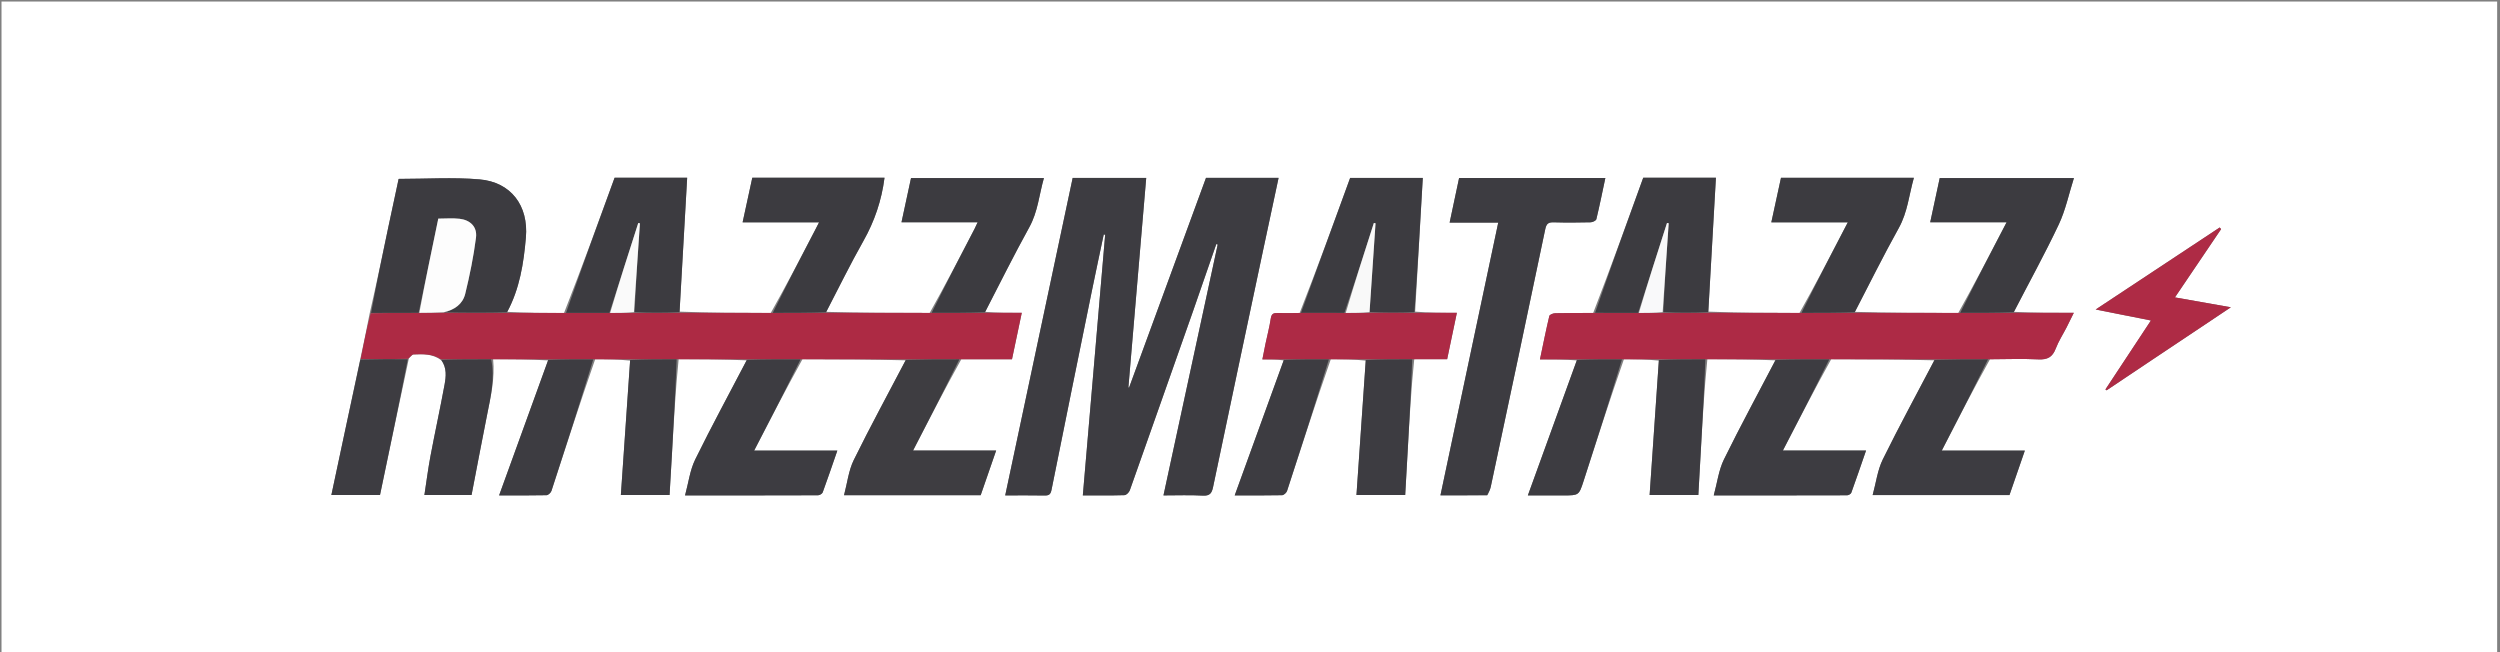 <svg width="364" height="95" viewBox="0 0 364 95" fill="none" xmlns="http://www.w3.org/2000/svg">
<rect x="0" y="0" width="364" height="95" fill="#808080" stroke="none"/>
<g clip-path="url(#clip0_1_449)">
<path d="M266.533 95.205C177.699 95.205 88.967 95.205 0.22 95.205C0.22 63.552 0.22 31.899 0.22 0.225C121.4 0.225 242.595 0.225 363.785 0.225C363.785 31.886 363.785 63.546 363.785 95.205C331.398 95.205 299.017 95.205 266.533 95.205ZM186.913 52.477C184.548 58.987 182.182 65.498 179.773 72.129C182.182 72.129 184.429 72.15 186.675 72.101C186.927 72.095 187.309 71.742 187.396 71.473C189.479 65.1 191.529 58.717 193.764 52.307C195.46 52.312 197.156 52.317 198.854 52.509C198.404 59.007 197.955 65.505 197.501 72.07C199.905 72.07 202.21 72.07 204.597 72.07C204.726 69.789 204.852 67.545 204.979 65.3C205.223 60.972 205.468 56.645 205.915 52.295C207.502 52.295 209.09 52.295 210.706 52.295C211.184 50.01 211.639 47.838 212.12 45.542C209.982 45.542 208.011 45.542 206.045 45.373C206.415 38.905 206.785 32.437 207.158 25.908C203.592 25.908 200.118 25.908 196.58 25.908C194.2 32.438 191.811 38.994 189.226 45.577C188.165 45.578 187.105 45.607 186.046 45.572C185.446 45.552 185.129 45.668 185.025 46.362C184.839 47.608 184.511 48.834 184.251 50.069C184.101 50.78 183.966 51.494 183.801 52.326C184.957 52.326 185.945 52.326 186.913 52.477ZM281.652 52.464C279.132 57.263 276.53 62.022 274.138 66.884C273.367 68.452 273.149 70.293 272.659 72.078C279.444 72.078 285.991 72.078 292.58 72.078C293.316 69.947 294.041 67.85 294.816 65.605C290.666 65.605 286.729 65.605 282.719 65.605C285.034 61.11 287.295 56.72 289.742 52.311C292.094 52.304 294.451 52.208 296.796 52.326C298.117 52.392 298.845 51.99 299.315 50.756C299.724 49.682 300.365 48.698 300.893 47.669C301.227 47.019 301.544 46.36 301.946 45.548C298.896 45.548 296.04 45.548 293.21 45.404C295.409 41.171 297.721 36.992 299.756 32.682C300.75 30.578 301.229 28.229 301.963 25.922C295.244 25.922 288.837 25.922 282.424 25.922C281.962 28.07 281.514 30.152 281.038 32.365C284.8 32.365 288.399 32.365 292.161 32.365C289.822 36.856 287.562 41.198 285.124 45.567C280.092 45.56 275.061 45.553 270.063 45.407C272.188 41.327 274.234 37.204 276.469 33.185C277.747 30.888 277.958 28.364 278.66 25.885C272.152 25.885 265.77 25.885 259.313 25.885C258.85 28.015 258.391 30.131 257.904 32.372C261.659 32.372 265.289 32.372 269.043 32.372C268.851 32.739 268.726 32.975 268.603 33.213C266.467 37.323 264.331 41.434 262.007 45.565C257.578 45.557 253.148 45.55 248.729 45.374C249.097 38.886 249.466 32.398 249.837 25.877C246.232 25.877 242.786 25.877 239.255 25.877C236.885 32.424 234.512 38.981 231.965 45.572C230.126 45.575 228.286 45.56 226.447 45.601C226.145 45.608 225.629 45.807 225.581 46.006C225.094 48.049 224.683 50.111 224.218 52.326C226.088 52.326 227.849 52.326 229.592 52.477C227.227 58.99 224.862 65.503 222.455 72.131C224.285 72.131 225.953 72.131 227.62 72.131C229.878 72.13 229.893 72.135 230.576 70.018C232.479 64.126 234.369 58.23 236.443 52.307C238.138 52.312 239.834 52.317 241.531 52.509C241.084 59.008 240.636 65.507 240.183 72.071C242.585 72.071 244.89 72.071 247.277 72.071C247.406 69.787 247.531 67.543 247.658 65.299C247.902 60.971 248.146 56.644 248.593 52.295C251.907 52.306 255.222 52.316 258.509 52.467C255.994 57.265 253.398 62.022 251.012 66.882C250.242 68.451 250.026 70.29 249.522 72.13C256.171 72.13 262.556 72.134 268.94 72.114C269.15 72.113 269.485 71.916 269.551 71.735C270.274 69.743 270.956 67.736 271.697 65.593C267.569 65.593 263.606 65.593 259.587 65.593C261.91 61.104 264.179 56.718 266.623 52.303C271.646 52.312 276.669 52.321 281.652 52.464ZM71.798 52.296C74.474 52.306 77.15 52.316 79.808 52.477C77.442 58.989 75.077 65.502 72.67 72.13C75.081 72.13 77.329 72.15 79.575 72.101C79.825 72.095 80.204 71.738 80.292 71.469C82.374 65.097 84.425 58.714 86.66 52.306C88.355 52.312 90.051 52.317 91.748 52.51C91.299 59.008 90.851 65.507 90.398 72.071C92.8 72.071 95.105 72.071 97.487 72.071C97.607 70.027 97.728 68.022 97.841 66.016C98.099 61.449 98.353 56.883 98.811 52.294C102.125 52.305 105.44 52.315 108.726 52.467C106.209 57.27 103.611 62.033 101.223 66.9C100.455 68.463 100.243 70.299 99.744 72.129C106.39 72.129 112.748 72.134 119.105 72.111C119.339 72.11 119.71 71.889 119.785 71.685C120.509 69.712 121.183 67.72 121.915 65.61C117.82 65.61 113.849 65.61 109.799 65.61C112.126 61.111 114.396 56.722 116.84 52.302C121.863 52.312 126.885 52.321 131.868 52.464C129.333 57.295 126.716 62.085 124.309 66.979C123.554 68.516 123.363 70.331 122.892 72.099C129.641 72.099 136.166 72.099 142.788 72.099C143.514 70 144.25 67.875 145.037 65.602C140.882 65.602 136.945 65.602 132.937 65.602C135.254 61.11 137.517 56.721 139.966 52.311C142.412 52.311 144.857 52.311 147.345 52.311C147.829 50.009 148.287 47.834 148.769 45.548C146.878 45.548 145.14 45.548 143.427 45.404C145.564 41.293 147.626 37.14 149.867 33.086C151.12 30.818 151.304 28.325 151.993 25.925C145.471 25.925 139.066 25.925 132.645 25.925C132.182 28.073 131.733 30.154 131.257 32.362C135.014 32.362 138.615 32.362 142.347 32.362C142.159 32.763 142.042 33.035 141.906 33.298C139.786 37.379 137.664 41.459 135.361 45.562C130.324 45.556 125.288 45.55 120.291 45.407C122.087 41.964 123.797 38.472 125.706 35.093C127.335 32.209 128.363 29.175 128.785 25.88C122.375 25.88 115.992 25.88 109.534 25.88C109.072 28.008 108.612 30.125 108.124 32.371C111.879 32.371 115.507 32.371 119.256 32.371C119.051 32.773 118.916 33.041 118.778 33.308C116.656 37.387 114.533 41.466 112.223 45.565C107.794 45.557 103.364 45.55 98.945 45.374C99.313 38.883 99.681 32.392 100.051 25.877C96.437 25.877 92.988 25.877 89.486 25.877C87.095 32.438 84.705 38.995 82.12 45.577C79.347 45.568 76.574 45.56 73.842 45.405C75.673 42.032 76.245 38.333 76.57 34.588C76.972 29.948 74.41 26.512 69.811 26.117C65.954 25.786 62.047 26.049 58.041 26.049C57.558 28.307 57.031 30.729 56.521 33.154C55.651 37.288 54.792 41.424 53.817 45.664C53.381 47.87 52.946 50.076 52.429 52.421C51.04 58.949 49.651 65.478 48.249 72.069C50.661 72.069 52.968 72.069 55.329 72.069C56.715 65.448 58.092 58.876 59.536 52.164C59.761 51.969 59.978 51.613 60.21 51.604C61.587 51.549 62.983 51.494 64.269 52.462C65.081 53.561 64.948 54.818 64.727 56.017C64.09 59.474 63.337 62.909 62.685 66.362C62.333 68.229 62.094 70.118 61.793 72.071C64.284 72.071 66.559 72.071 68.659 72.071C69.427 68.099 70.157 64.213 70.933 60.336C71.463 57.688 72.082 55.056 71.798 52.296ZM173.747 45.198C174.863 41.977 175.978 38.755 177.093 35.534C177.162 35.556 177.23 35.577 177.299 35.599C174.673 47.745 172.047 59.891 169.401 72.13C171.429 72.13 173.277 72.054 175.115 72.16C176.14 72.219 176.432 71.828 176.624 70.912C179.028 59.424 181.468 47.943 183.903 36.461C184.645 32.959 185.399 29.459 186.161 25.898C182.64 25.898 179.197 25.898 175.592 25.898C171.869 36.049 168.13 46.245 164.392 56.44C164.359 56.427 164.326 56.413 164.294 56.4C165.158 46.24 166.023 36.08 166.888 25.907C163.201 25.907 159.694 25.907 156.182 25.907C152.911 41.299 149.651 56.64 146.359 72.13C148.375 72.13 150.244 72.107 152.112 72.143C152.746 72.155 152.972 71.962 153.102 71.314C155.055 61.577 157.04 51.846 159.026 42.115C159.57 39.454 160.144 36.799 160.704 34.141C160.774 34.15 160.843 34.16 160.913 34.17C159.831 46.791 158.75 59.413 157.66 72.127C159.774 72.127 161.752 72.155 163.727 72.095C163.998 72.087 164.394 71.686 164.501 71.386C167.579 62.712 170.628 54.028 173.747 45.198ZM216.594 72.097C216.748 71.701 216.96 71.318 217.048 70.908C219.712 58.394 222.376 45.88 224.991 33.356C225.169 32.506 225.501 32.348 226.268 32.37C228.044 32.422 229.824 32.408 231.601 32.366C231.891 32.359 232.378 32.124 232.43 31.911C232.907 29.932 233.309 27.934 233.739 25.913C226.592 25.913 219.528 25.913 212.445 25.913C211.986 28.077 211.538 30.187 211.064 32.414C213.52 32.414 215.796 32.414 218.143 32.414C215.332 45.681 212.541 58.849 209.728 72.123C212.051 72.123 214.235 72.123 216.594 72.097ZM313.562 52.252C317.245 49.793 320.928 47.334 324.812 44.741C321.977 44.239 319.387 43.781 316.669 43.3C318.981 39.881 321.187 36.62 323.392 33.359C323.324 33.279 323.256 33.2 323.188 33.121C317.224 37.065 311.261 41.009 305.132 45.062C307.94 45.622 310.498 46.132 313.173 46.665C310.921 50.076 308.734 53.391 306.547 56.705C306.604 56.747 306.661 56.79 306.718 56.832C308.957 55.331 311.196 53.829 313.562 52.252Z" fill="white"/>
<path d="M173.714 45.272C170.628 54.028 167.579 62.712 164.501 71.386C164.394 71.686 163.999 72.087 163.727 72.095C161.752 72.156 159.774 72.127 157.66 72.127C158.75 59.413 159.832 46.791 160.913 34.17C160.844 34.16 160.774 34.15 160.704 34.141C160.144 36.799 159.57 39.454 159.027 42.115C157.04 51.846 155.055 61.577 153.102 71.314C152.973 71.962 152.746 72.155 152.113 72.143C150.244 72.107 148.375 72.13 146.359 72.13C149.651 56.64 152.911 41.299 156.182 25.907C159.694 25.907 163.202 25.907 166.889 25.907C166.023 36.08 165.158 46.24 164.294 56.4C164.326 56.413 164.359 56.427 164.392 56.44C168.131 46.245 171.87 36.049 175.592 25.899C179.197 25.899 182.64 25.899 186.161 25.899C185.399 29.459 184.645 32.959 183.903 36.461C181.468 47.943 179.028 59.424 176.624 70.912C176.432 71.829 176.14 72.219 175.116 72.16C173.277 72.054 171.429 72.13 169.401 72.13C172.047 59.891 174.673 47.745 177.299 35.599C177.23 35.577 177.162 35.556 177.093 35.534C175.978 38.755 174.863 41.977 173.714 45.272Z" fill="#3D3C41"/>
<path d="M73.801 45.551C76.574 45.56 79.347 45.568 82.312 45.567C84.578 45.555 86.653 45.555 88.831 45.566C90.055 45.567 91.175 45.556 92.393 45.552C94.639 45.555 96.787 45.548 98.935 45.542C103.365 45.55 107.794 45.557 112.415 45.563C115.155 45.555 117.703 45.549 120.251 45.543C125.288 45.55 130.325 45.556 135.554 45.56C138.298 45.554 140.85 45.551 143.402 45.548C145.14 45.548 146.878 45.548 148.769 45.548C148.288 47.834 147.83 50.009 147.345 52.311C144.858 52.311 142.412 52.311 139.774 52.312C137.024 52.319 134.466 52.325 131.908 52.331C126.885 52.321 121.863 52.312 116.648 52.309C113.889 52.319 111.322 52.322 108.754 52.325C105.44 52.315 102.125 52.305 98.62 52.304C96.201 52.317 93.974 52.32 91.746 52.323C90.051 52.317 88.356 52.312 86.468 52.311C84.126 52.319 81.977 52.322 79.827 52.326C77.151 52.316 74.475 52.306 71.608 52.305C69.014 52.316 66.611 52.32 64.208 52.323C62.983 51.494 61.588 51.549 60.21 51.604C59.979 51.613 59.761 51.969 59.409 52.236C57.024 52.299 54.767 52.29 52.51 52.281C52.946 50.075 53.382 47.87 53.972 45.614C56.403 45.558 58.68 45.552 61.051 45.551C62.266 45.545 63.386 45.533 64.611 45.529C67.743 45.542 70.772 45.546 73.801 45.551Z" fill="#AD2A44"/>
<path d="M229.61 52.326C227.849 52.326 226.088 52.326 224.218 52.326C224.684 50.111 225.094 48.049 225.581 46.006C225.629 45.807 226.145 45.608 226.447 45.601C228.286 45.56 230.126 45.575 232.157 45.564C234.403 45.555 236.458 45.554 238.615 45.566C239.839 45.566 240.96 45.554 242.179 45.551C244.424 45.554 246.571 45.548 248.719 45.543C253.148 45.55 257.578 45.557 262.199 45.563C264.937 45.556 267.483 45.55 270.029 45.545C275.061 45.553 280.092 45.56 285.317 45.562C288.067 45.554 290.626 45.551 293.184 45.548C296.04 45.548 298.896 45.548 301.946 45.548C301.544 46.361 301.227 47.019 300.893 47.669C300.365 48.698 299.724 49.682 299.315 50.756C298.845 51.99 298.117 52.392 296.797 52.326C294.451 52.208 292.094 52.304 289.551 52.312C286.803 52.319 284.247 52.324 281.691 52.33C276.669 52.321 271.646 52.312 266.431 52.309C263.672 52.319 261.104 52.323 258.537 52.326C255.222 52.316 251.908 52.306 248.402 52.305C245.984 52.317 243.757 52.32 241.529 52.322C239.834 52.317 238.138 52.312 236.251 52.312C233.909 52.319 231.76 52.323 229.61 52.326Z" fill="#AD2A45"/>
<path d="M216.506 72.11C214.235 72.123 212.052 72.123 209.728 72.123C212.541 58.849 215.332 45.681 218.143 32.414C215.797 32.414 213.52 32.414 211.065 32.414C211.538 30.187 211.986 28.077 212.445 25.913C219.528 25.913 226.592 25.913 233.74 25.913C233.31 27.934 232.907 29.932 232.43 31.911C232.379 32.124 231.892 32.359 231.602 32.366C229.824 32.408 228.045 32.422 226.268 32.37C225.501 32.348 225.169 32.506 224.991 33.356C222.376 45.88 219.712 58.394 217.048 70.908C216.96 71.318 216.748 71.701 216.506 72.11Z" fill="#3D3C41"/>
<path d="M60.957 45.546C58.68 45.552 56.403 45.558 54.028 45.562C54.792 41.424 55.651 37.288 56.521 33.154C57.031 30.729 57.558 28.307 58.042 26.049C62.047 26.049 65.954 25.786 69.811 26.117C74.41 26.512 76.972 29.948 76.57 34.588C76.245 38.333 75.673 42.033 73.822 45.478C70.772 45.546 67.743 45.542 64.675 45.479C66.168 45.125 67.371 44.274 67.736 42.783C68.395 40.089 68.95 37.354 69.304 34.604C69.506 33.036 68.484 32.031 66.897 31.852C65.895 31.74 64.87 31.831 63.815 31.831C62.858 36.424 61.907 40.985 60.957 45.546Z" fill="#3C3B40"/>
<path d="M98.941 45.458C96.787 45.548 94.639 45.555 92.396 45.459C92.591 41.076 92.882 36.794 93.173 32.512C93.092 32.499 93.011 32.485 92.93 32.471C91.53 36.832 90.129 41.193 88.728 45.554C86.653 45.555 84.578 45.556 82.41 45.553C84.706 38.995 87.095 32.438 89.487 25.877C92.988 25.877 96.437 25.877 100.051 25.877C99.682 32.392 99.314 38.883 98.941 45.458Z" fill="#3C3B40"/>
<path d="M238.512 45.554C236.458 45.554 234.404 45.555 232.244 45.547C234.512 38.981 236.885 32.424 239.255 25.877C242.787 25.877 246.233 25.877 249.837 25.877C249.466 32.398 249.098 38.886 248.724 45.458C246.572 45.549 244.424 45.554 242.181 45.458C242.377 41.073 242.668 36.789 242.96 32.505C242.878 32.492 242.797 32.478 242.716 32.465C241.314 36.828 239.913 41.191 238.512 45.554Z" fill="#3C3B40"/>
<path d="M189.422 45.55C191.811 38.994 194.201 32.438 196.58 25.908C200.118 25.908 203.592 25.908 207.158 25.908C206.785 32.437 206.415 38.905 205.945 45.467C203.697 45.554 201.549 45.548 199.404 45.449C199.697 41.074 199.987 36.791 200.277 32.509C200.196 32.495 200.114 32.481 200.033 32.468C198.633 36.83 197.233 41.192 195.745 45.557C193.578 45.556 191.5 45.553 189.422 45.55Z" fill="#3C3B40"/>
<path d="M281.672 52.397C284.248 52.325 286.803 52.319 289.458 52.322C287.296 56.72 285.035 61.11 282.72 65.605C286.729 65.605 290.666 65.605 294.817 65.605C294.041 67.85 293.317 69.947 292.58 72.078C285.991 72.078 279.444 72.078 272.66 72.078C273.15 70.293 273.367 68.453 274.138 66.884C276.53 62.022 279.132 57.263 281.672 52.397Z" fill="#3D3C41"/>
<path d="M258.523 52.397C261.105 52.322 263.672 52.319 266.344 52.324C264.179 56.718 261.91 61.104 259.588 65.593C263.607 65.593 267.57 65.593 271.698 65.593C270.956 67.736 270.275 69.743 269.551 71.735C269.485 71.916 269.151 72.113 268.94 72.114C262.556 72.134 256.172 72.13 249.522 72.13C250.026 70.29 250.242 68.451 251.012 66.883C253.398 62.022 255.995 57.265 258.523 52.397Z" fill="#3D3C41"/>
<path d="M131.888 52.398C134.466 52.325 137.024 52.319 139.682 52.323C137.518 56.721 135.254 61.11 132.938 65.602C136.945 65.602 140.882 65.602 145.037 65.602C144.25 67.875 143.515 70 142.788 72.099C136.167 72.099 129.642 72.099 122.893 72.099C123.363 70.331 123.554 68.516 124.31 66.979C126.716 62.085 129.333 57.295 131.888 52.398Z" fill="#3E3D41"/>
<path d="M108.74 52.396C111.322 52.322 113.889 52.319 116.561 52.325C114.396 56.722 112.126 61.111 109.8 65.61C113.85 65.61 117.82 65.61 121.915 65.61C121.184 67.72 120.509 69.712 119.786 71.685C119.711 71.889 119.34 72.11 119.105 72.111C112.748 72.134 106.391 72.13 99.745 72.13C100.243 70.299 100.456 68.463 101.223 66.9C103.611 62.034 106.21 57.27 108.74 52.396Z" fill="#3D3C41"/>
<path d="M293.198 45.476C290.626 45.551 288.068 45.554 285.405 45.549C287.562 41.198 289.823 36.856 292.161 32.365C288.399 32.365 284.8 32.365 281.038 32.365C281.514 30.152 281.962 28.07 282.425 25.922C288.837 25.922 295.244 25.922 301.963 25.922C301.229 28.229 300.75 30.578 299.756 32.682C297.721 36.992 295.409 41.171 293.198 45.476Z" fill="#3C3B40"/>
<path d="M270.046 45.476C267.483 45.55 264.937 45.556 262.293 45.553C264.331 41.434 266.467 37.323 268.603 33.213C268.726 32.976 268.851 32.739 269.043 32.372C265.289 32.372 261.66 32.372 257.904 32.372C258.391 30.131 258.85 28.015 259.313 25.885C265.77 25.885 272.152 25.885 278.66 25.885C277.958 28.364 277.747 30.888 276.469 33.186C274.234 37.204 272.188 41.327 270.046 45.476Z" fill="#3C3B40"/>
<path d="M120.271 45.475C117.703 45.549 115.155 45.555 112.509 45.553C114.534 41.466 116.656 37.387 118.778 33.308C118.917 33.041 119.051 32.773 119.256 32.371C115.507 32.371 111.879 32.371 108.124 32.371C108.612 30.125 109.072 28.008 109.534 25.88C115.992 25.88 122.375 25.88 128.785 25.88C128.363 29.175 127.335 32.209 125.706 35.093C123.797 38.472 122.088 41.964 120.271 45.475Z" fill="#3C3B40"/>
<path d="M143.414 45.476C140.849 45.551 138.297 45.554 135.644 45.548C137.663 41.459 139.786 37.379 141.906 33.298C142.042 33.035 142.159 32.763 142.347 32.362C138.615 32.362 135.014 32.362 131.257 32.362C131.733 30.154 132.182 28.073 132.645 25.925C139.066 25.925 145.471 25.925 151.993 25.925C151.304 28.325 151.12 30.818 149.867 33.086C147.626 37.14 145.564 41.293 143.414 45.476Z" fill="#3C3B40"/>
<path d="M189.324 45.564C191.5 45.553 193.578 45.556 195.848 45.569C197.161 45.567 198.281 45.554 199.402 45.542C201.549 45.548 203.697 45.554 205.942 45.551C208.011 45.542 209.982 45.542 212.121 45.542C211.64 47.838 211.185 50.01 210.706 52.295C209.09 52.295 207.503 52.295 205.724 52.305C203.306 52.318 201.079 52.32 198.852 52.322C197.156 52.317 195.46 52.312 193.572 52.312C191.231 52.319 189.082 52.323 186.933 52.326C185.945 52.326 184.958 52.326 183.801 52.326C183.967 51.494 184.101 50.78 184.251 50.069C184.512 48.834 184.839 47.608 185.025 46.362C185.129 45.668 185.446 45.552 186.046 45.572C187.105 45.607 188.166 45.578 189.324 45.564Z" fill="#AD2A45"/>
<path d="M313.499 52.29C311.197 53.829 308.958 55.331 306.718 56.832C306.662 56.79 306.605 56.747 306.548 56.705C308.735 53.391 310.922 50.076 313.173 46.665C310.499 46.132 307.94 45.622 305.132 45.062C311.261 41.009 317.225 37.065 323.188 33.121C323.256 33.2 323.324 33.279 323.392 33.359C321.187 36.62 318.982 39.881 316.67 43.3C319.388 43.781 321.978 44.239 324.813 44.741C320.929 47.334 317.246 49.793 313.499 52.29Z" fill="#AE2B45"/>
<path d="M52.47 52.351C54.767 52.29 57.024 52.299 59.374 52.306C58.092 58.876 56.716 65.448 55.329 72.069C52.968 72.069 50.662 72.069 48.249 72.069C49.652 65.478 51.041 58.949 52.47 52.351Z" fill="#3D3C41"/>
<path d="M79.817 52.401C81.976 52.322 84.126 52.319 86.379 52.325C84.425 58.714 82.374 65.097 80.292 71.469C80.204 71.738 79.825 72.096 79.575 72.101C77.329 72.15 75.081 72.13 72.67 72.13C75.077 65.502 77.442 58.989 79.817 52.401Z" fill="#3D3C41"/>
<path d="M229.601 52.401C231.76 52.323 233.909 52.319 236.162 52.325C234.37 58.23 232.48 64.126 230.577 70.019C229.893 72.135 229.879 72.13 227.62 72.131C225.953 72.131 224.286 72.131 222.456 72.131C224.862 65.503 227.227 58.99 229.601 52.401Z" fill="#3D3C41"/>
<path d="M186.923 52.402C189.082 52.323 191.231 52.319 193.483 52.325C191.53 58.717 189.479 65.1 187.397 71.473C187.309 71.742 186.927 72.095 186.675 72.101C184.429 72.15 182.182 72.129 179.773 72.129C182.182 65.498 184.548 58.987 186.923 52.402Z" fill="#3D3C41"/>
<path d="M64.239 52.393C66.611 52.32 69.013 52.316 71.512 52.32C72.082 55.056 71.463 57.688 70.933 60.336C70.157 64.213 69.427 68.099 68.659 72.071C66.559 72.071 64.285 72.071 61.793 72.071C62.094 70.118 62.333 68.229 62.685 66.362C63.337 62.909 64.09 59.474 64.727 56.017C64.948 54.818 65.081 53.561 64.239 52.393Z" fill="#3D3C41"/>
<path d="M91.747 52.416C93.974 52.32 96.201 52.317 98.519 52.315C98.353 56.883 98.099 61.449 97.841 66.016C97.728 68.022 97.607 70.027 97.487 72.071C95.105 72.071 92.8 72.071 90.398 72.071C90.851 65.507 91.299 59.008 91.747 52.416Z" fill="#3D3C41"/>
<path d="M198.853 52.416C201.079 52.32 203.306 52.318 205.623 52.316C205.468 56.645 205.224 60.972 204.979 65.3C204.852 67.545 204.726 69.789 204.597 72.07C202.21 72.07 199.905 72.07 197.501 72.07C197.955 65.505 198.405 59.007 198.853 52.416Z" fill="#3D3C41"/>
<path d="M241.531 52.416C243.757 52.32 245.984 52.317 248.301 52.316C248.146 56.644 247.902 60.971 247.658 65.299C247.531 67.543 247.406 69.787 247.278 72.071C244.89 72.071 242.585 72.071 240.184 72.071C240.636 65.507 241.084 59.008 241.531 52.416Z" fill="#3D3C41"/>
<path d="M61.051 45.551C61.907 40.985 62.858 36.424 63.815 31.831C64.87 31.831 65.895 31.739 66.897 31.852C68.484 32.031 69.506 33.036 69.304 34.604C68.95 37.354 68.395 40.088 67.736 42.783C67.371 44.273 66.168 45.125 64.571 45.471C63.386 45.533 62.266 45.545 61.051 45.551Z" fill="#FDFDFD"/>
<path d="M88.831 45.566C90.129 41.193 91.529 36.832 92.93 32.471C93.011 32.485 93.092 32.499 93.172 32.512C92.882 36.794 92.591 41.076 92.297 45.451C91.174 45.556 90.054 45.567 88.831 45.566Z" fill="#FAFAFA"/>
<path d="M238.615 45.566C239.913 41.191 241.314 36.828 242.715 32.465C242.797 32.478 242.878 32.492 242.96 32.505C242.668 36.789 242.377 41.073 242.083 45.449C240.96 45.555 239.839 45.566 238.615 45.566Z" fill="#F9F9FA"/>
<path d="M199.404 45.449C198.281 45.554 197.161 45.567 195.937 45.566C197.233 41.192 198.633 36.83 200.033 32.468C200.114 32.481 200.196 32.495 200.277 32.509C199.987 36.791 199.697 41.074 199.404 45.449Z" fill="#F9F9F9"/>
</g>
<defs>
<clipPath id="clip0_1_449">
<rect width="363.585" height="95" fill="white"/>
</clipPath>
</defs>
</svg>

